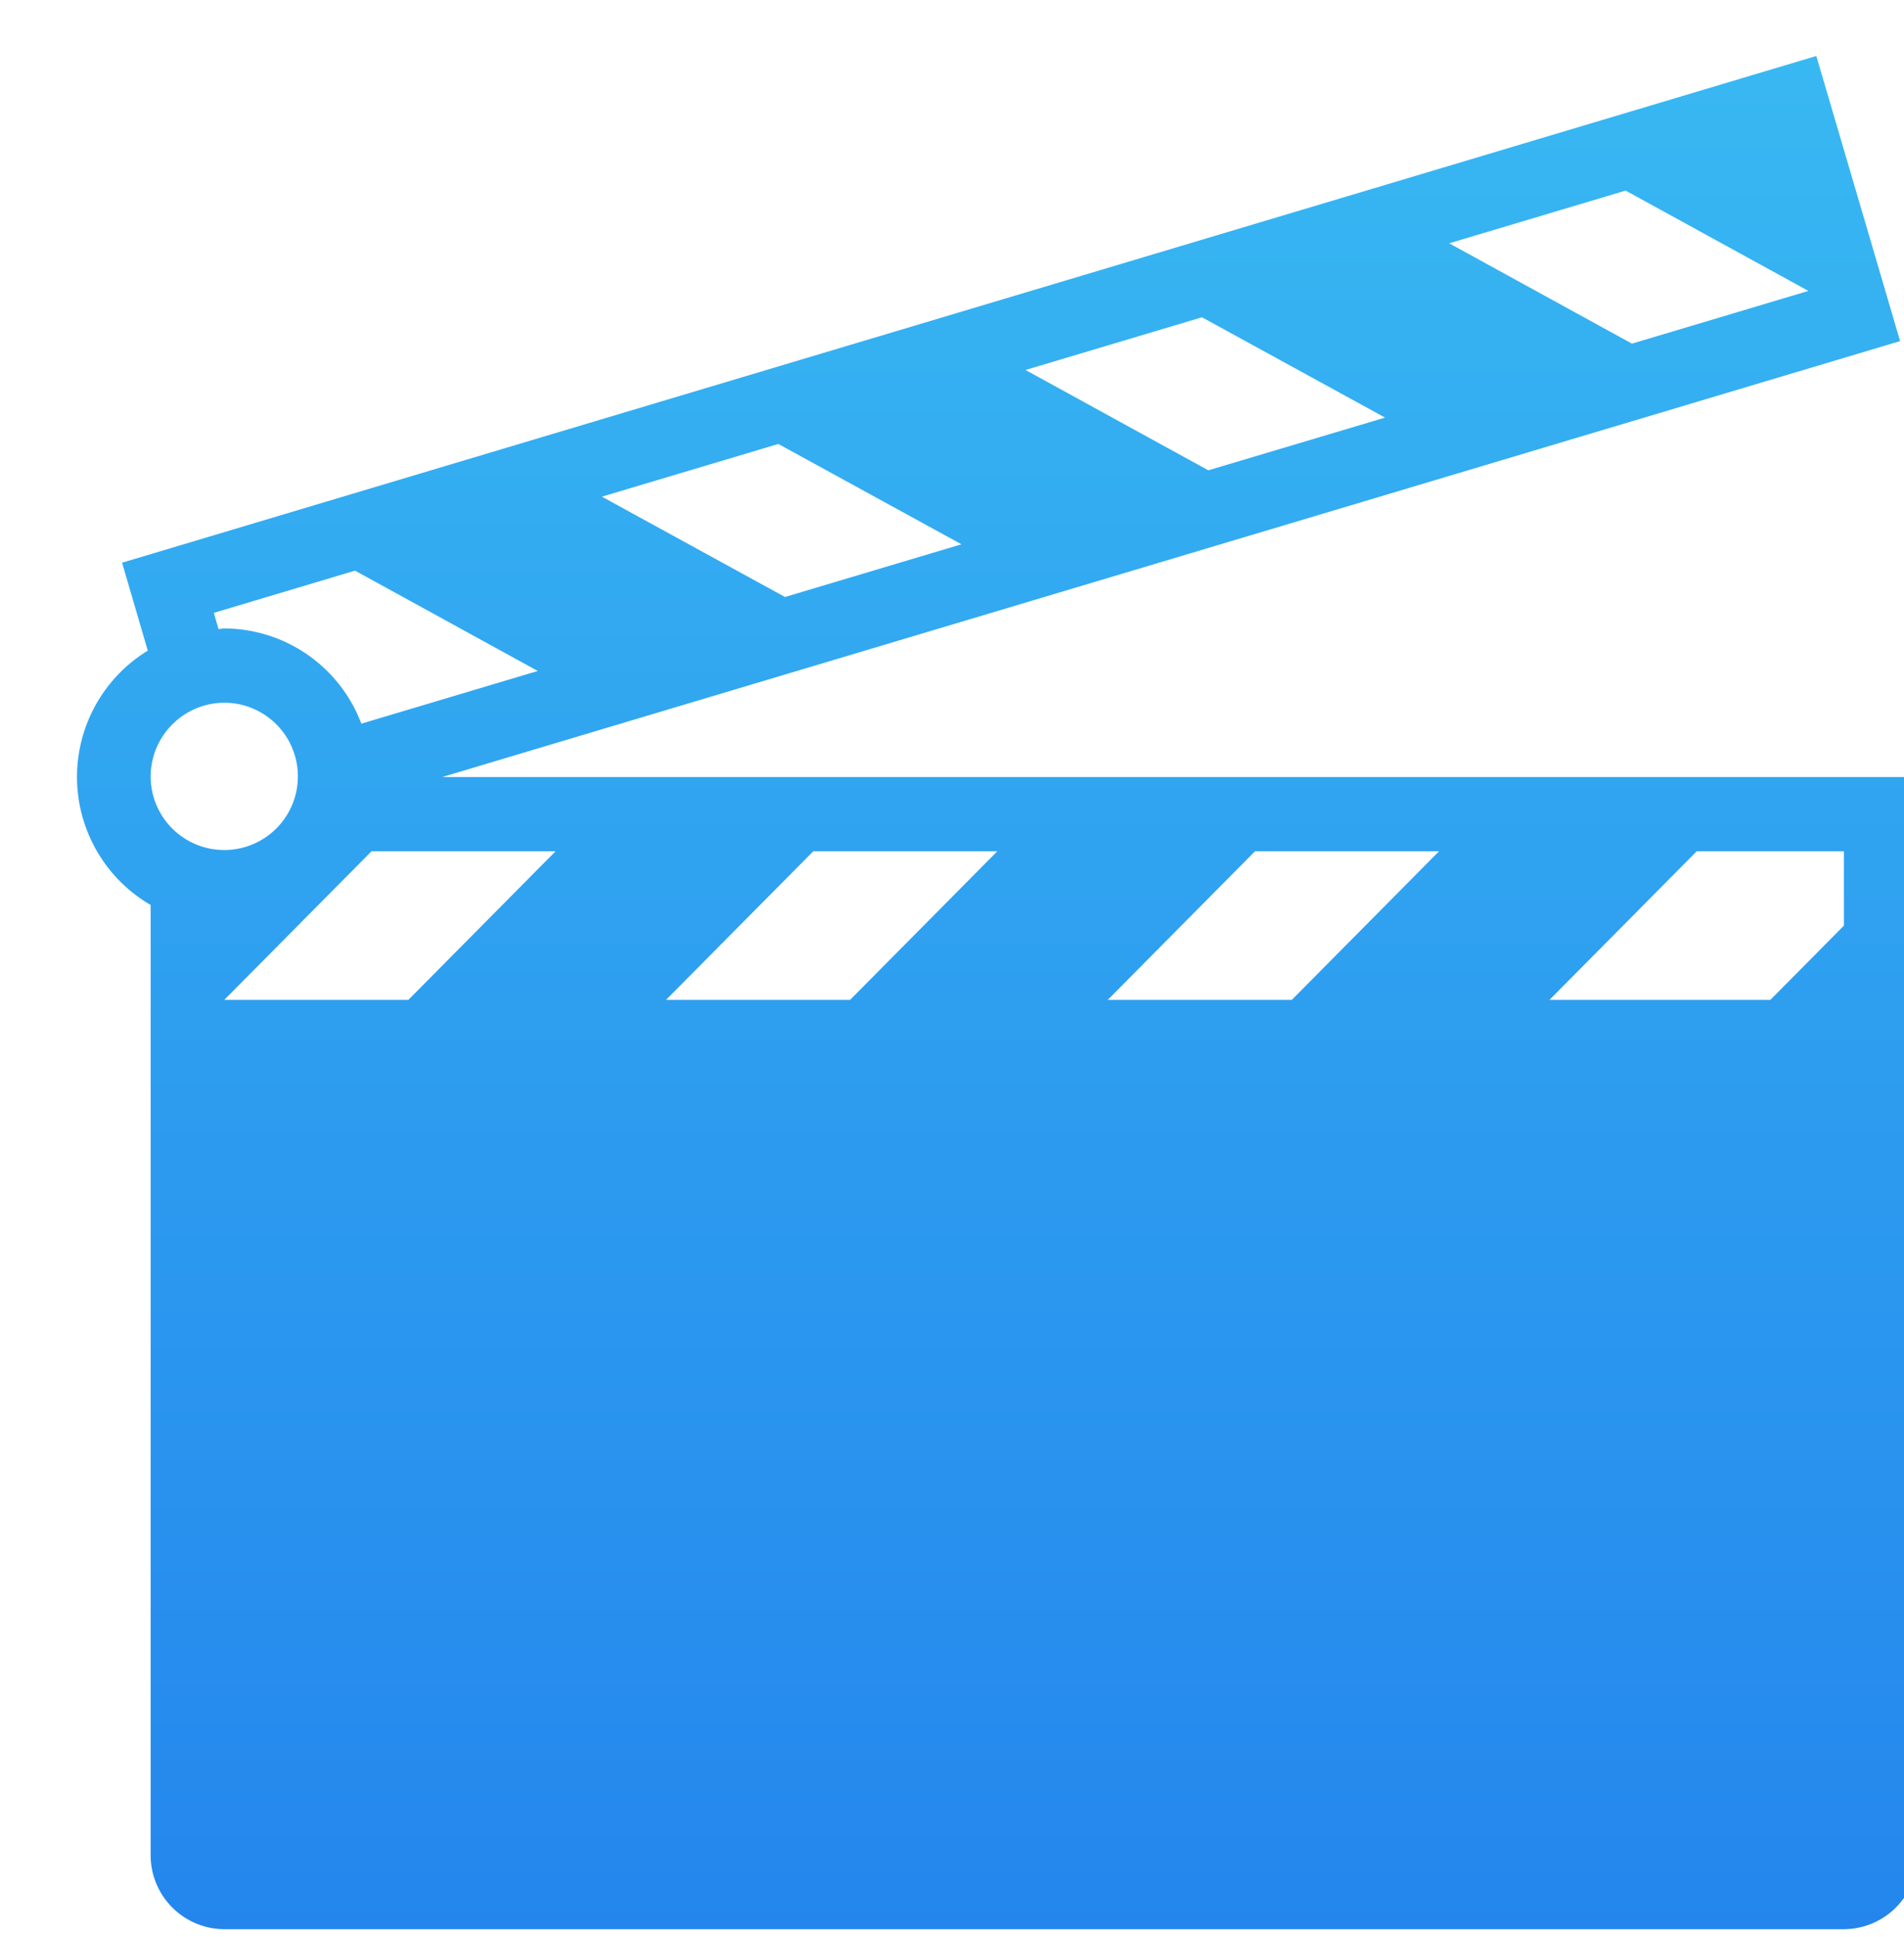 <svg xmlns="http://www.w3.org/2000/svg" xmlns:xlink="http://www.w3.org/1999/xlink" width="60" height="61" viewBox="0 0 60 61">
<defs>
    <style>
      .cls-1 {
        fill-rule: evenodd;
        fill: url(#linear-gradient);
        filter: url(#filter);
      }
    </style>
    <linearGradient id="linear-gradient" x1="1206" y1="3879" x2="1206" y2="3820" gradientUnits="userSpaceOnUse">
      <stop offset="0" stop-color="#2486ed"/>
      <stop offset="1" stop-color="#38b8f2"/>
    </linearGradient>
    <filter id="filter" x="1177" y="3820" width="60" height="61" filterUnits="userSpaceOnUse">
      <feOffset result="offset" dx="2.427" dy="1.763" in="SourceAlpha"/>
      <feGaussianBlur result="blur"/>
      <feFlood result="flood" flood-color="#cee3fa"/>
      <feComposite result="composite" operator="in" in2="blur"/>
      <feBlend result="blend" in="SourceGraphic"/>
    </filter>
  </defs>
  <path id="形状_1383" data-name="形状 1383" class="cls-1" d="M1235,3876.66a2.332,2.332,0,0,1-2.32,2.34h-51.04a2.332,2.332,0,0,1-2.32-2.34h0v-29.92a4.663,4.663,0,0,1-.09-8.01l-0.81-2.77,53.39-15.96,2.64,8.98-45.94,13.73H1235v33.95Zm-55.68-33.95a2.32,2.32,0,1,0,2.32-2.34A2.332,2.332,0,0,0,1179.32,3842.71Zm46.68-13.65,5.56-1.66-5.76-3.16-5.56,1.66Zm-13.35,3.99,5.57-1.66-5.77-3.16-5.56,1.66Zm-13.34,3.99,5.56-1.66-5.77-3.16-5.56,1.66Zm-7.79,2.33-5.76-3.16-4.45,1.33,0.15,0.51c0.06,0,.12-0.02.18-0.02a4.638,4.638,0,0,1,4.32,3Zm-5.24,5.68-4.64,4.68h5.8l4.64-4.68h-5.8Zm13.92,0-4.64,4.68h5.8l4.64-4.68h-5.8Zm13.92,0-4.64,4.68h5.8l4.64-4.68h-5.8Zm18.56,0h-4.64l-4.64,4.68h6.96l2.32-2.34v-2.34h0Z" transform="translate(-1177 -3820)"/>
</svg>
